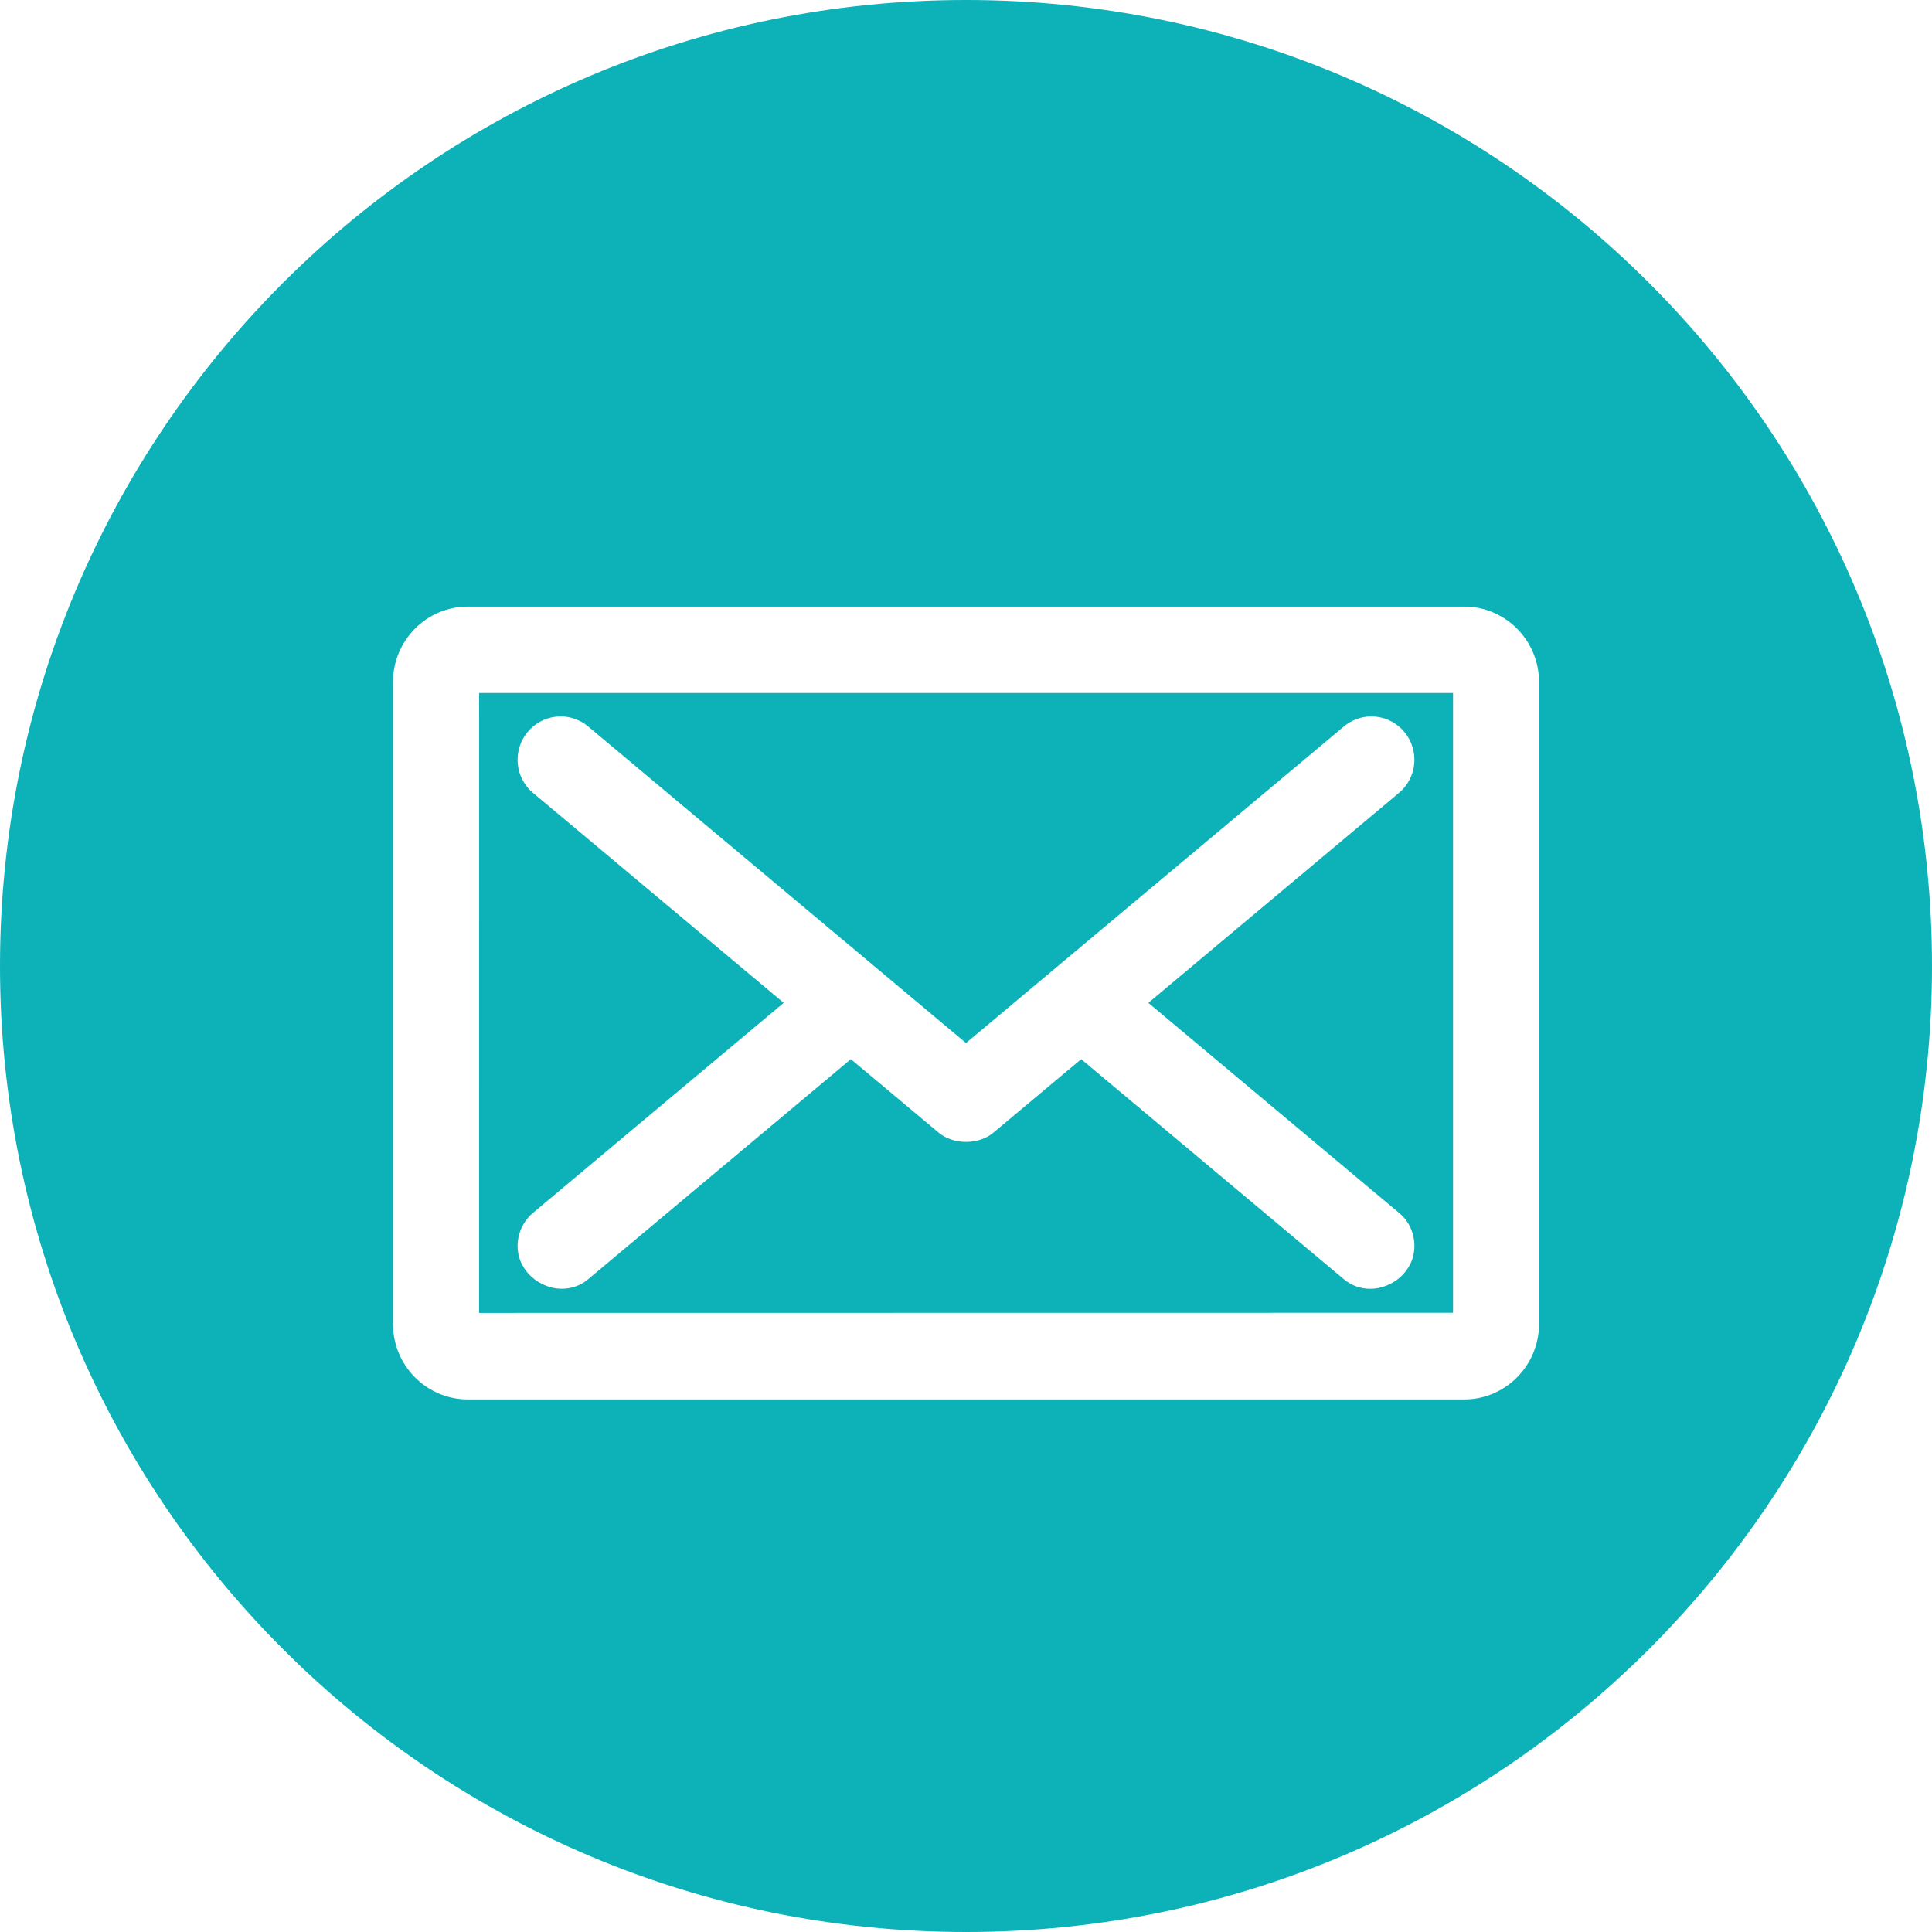 <?xml version="1.0" encoding="utf-8"?>
<!-- Generator: Adobe Illustrator 16.0.0, SVG Export Plug-In . SVG Version: 6.00 Build 0)  -->
<!DOCTYPE svg PUBLIC "-//W3C//DTD SVG 1.1//EN" "http://www.w3.org/Graphics/SVG/1.1/DTD/svg11.dtd">
<svg version="1.1" id="Layer_1" xmlns="http://www.w3.org/2000/svg" xmlns:xlink="http://www.w3.org/1999/xlink" x="0px" y="0px"
	 width="174px" height="174px" viewBox="0 0 174 174" enable-background="new 0 0 174 174" xml:space="preserve">
<g>
	<path fill="#0CB2B8" d="M43.146,118.244l87.718-0.012V62.414H43.152L43.146,118.244z M48.045,71.442
		c-0.902-0.73-1.429-1.836-1.429-3.022c0-2.148,1.739-3.897,3.875-3.897c1.24,0,2.102,0.579,2.504,0.924L87,93.938l34.029-28.509
		c0.715-0.594,1.571-0.906,2.482-0.906c2.137,0,3.874,1.749,3.874,3.897c0,1.188-0.536,2.303-1.472,3.058l-22.49,18.841
		l22.538,18.883c0.896,0.707,1.424,1.814,1.424,3.016c0,2.307-2.05,3.855-3.965,3.855c-0.892,0-1.722-0.301-2.399-0.872
		L97.374,95.389l-7.901,6.616c-1.325,1.116-3.62,1.118-4.949-0.007l-7.893-6.609l-23.659,19.818
		c-0.656,0.562-1.483,0.863-2.38,0.863c-1.916-0.001-3.97-1.549-3.975-3.85c0-1.203,0.542-2.321,1.487-3.07l22.478-18.832
		L48.045,71.442z"/>
	<path fill="#0CB2B8" d="M87,0C38.951,0,0,38.951,0,87s38.951,87,87,87s87-38.951,87-87S135.049,0,87,0z M138.606,119.248
		c0,3.744-3.022,6.789-6.737,6.789h-89.73c-3.719,0-6.744-3.045-6.744-6.789V61.417c0-3.742,3.025-6.788,6.744-6.788h89.73
		c3.715,0,6.737,3.045,6.737,6.788V119.248z"/>
</g>
</svg>
